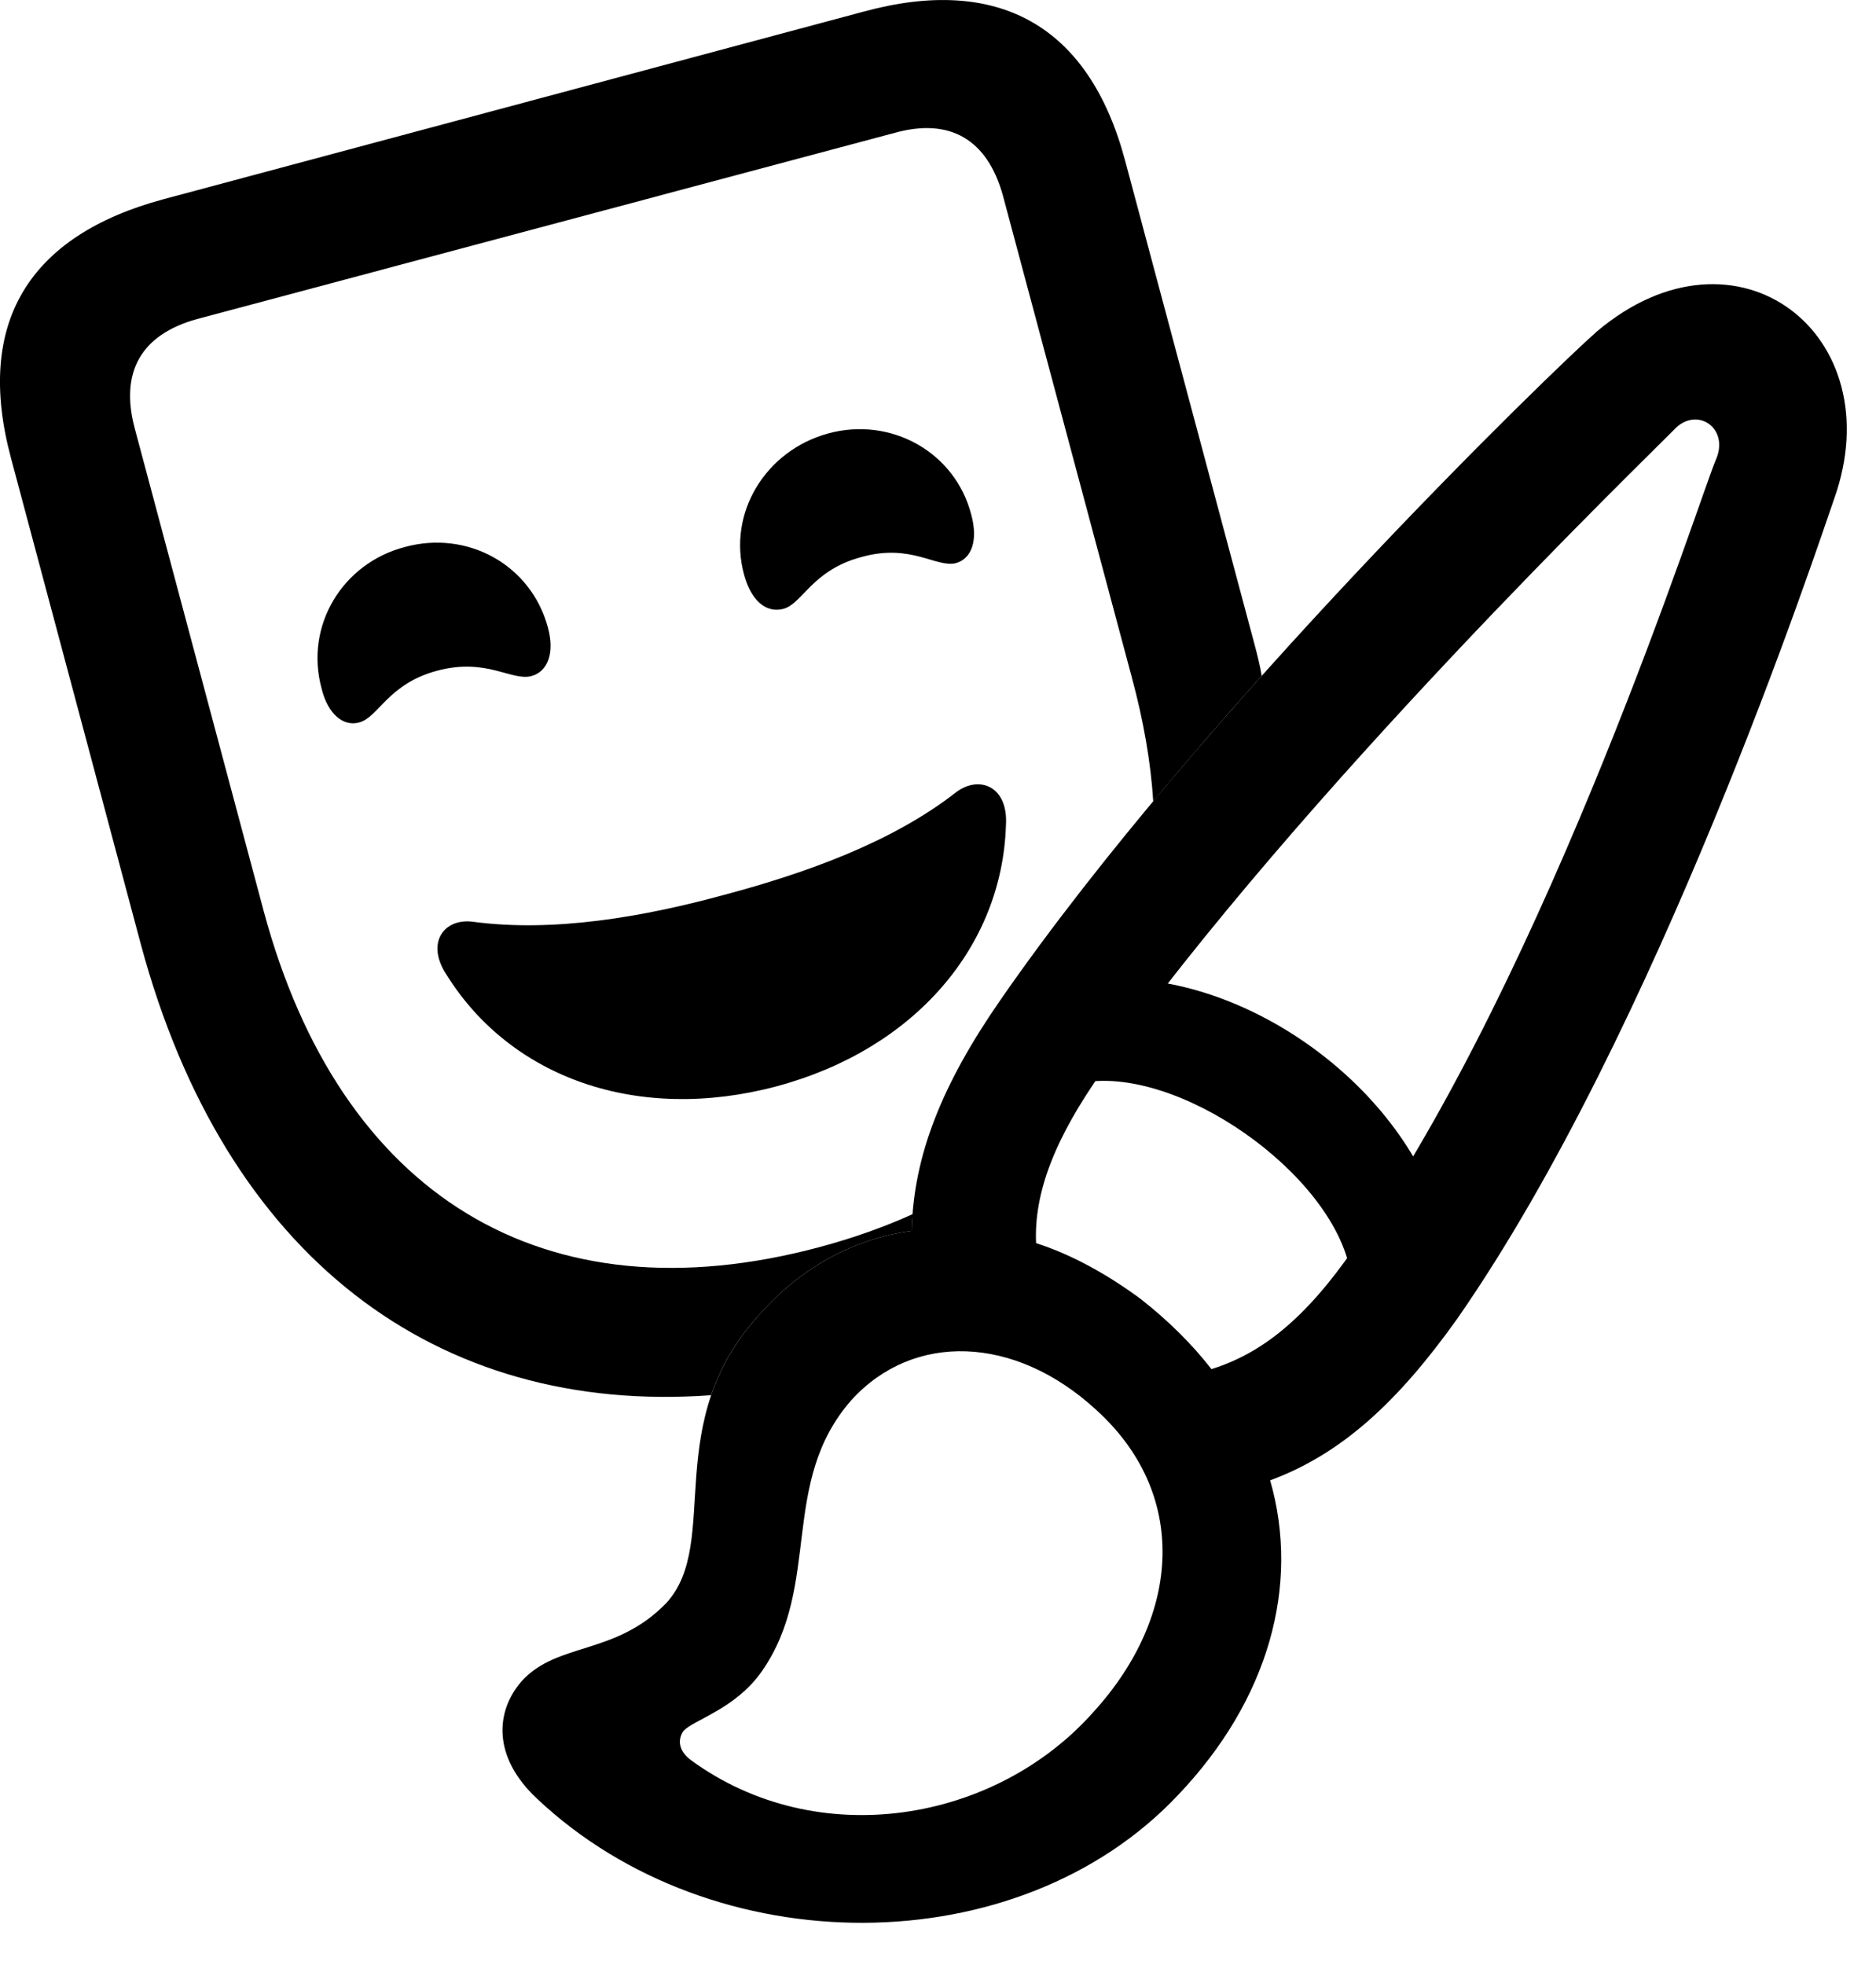 <svg version="1.1" xmlns="http://www.w3.org/2000/svg" xmlns:xlink="http://www.w3.org/1999/xlink" width="23.716" height="24.832" viewBox="0 0 23.716 24.832">
 <g>
  <rect height="24.832" opacity="0" width="23.716" x="0" y="0"/>
  <path d="M14.221 2.021L15.862 8.154C15.897 8.286 15.93 8.417 15.95 8.543C15.491 9.055 15.027 9.588 14.579 10.13C14.548 9.633 14.456 9.109 14.309 8.564L12.678 2.47C12.483 1.767 12.014 1.484 11.311 1.679L2.493 4.032C1.78 4.228 1.516 4.706 1.702 5.409L3.333 11.513C4.299 15.107 6.868 16.698 10.364 15.761C10.787 15.647 11.18 15.508 11.54 15.344C11.531 15.414 11.527 15.485 11.526 15.556C10.823 15.654 10.169 15.986 9.632 16.581C9.304 16.928 9.109 17.284 8.99 17.634C5.518 17.887 2.844 15.887 1.78 11.933L0.139 5.79C-0.32 4.081 0.364 2.978 2.063 2.519L10.921 0.146C12.61-0.313 13.762 0.312 14.221 2.021ZM12.717 10.429C12.669 11.962 11.565 13.261 9.817 13.73C8.059 14.198 6.458 13.622 5.647 12.323C5.374 11.913 5.618 11.601 5.979 11.65C6.995 11.786 8.128 11.591 9.163 11.308C10.188 11.034 11.282 10.644 12.092 10.009C12.385 9.794 12.747 9.941 12.717 10.429ZM6.926 7.929C7.014 8.251 6.926 8.486 6.721 8.544C6.467 8.613 6.155 8.31 5.53 8.476C4.905 8.642 4.788 9.062 4.544 9.13C4.339 9.189 4.143 9.023 4.065 8.7C3.85 7.909 4.329 7.118 5.12 6.913C5.911 6.698 6.712 7.138 6.926 7.929ZM12.278 6.503C12.366 6.825 12.288 7.06 12.083 7.118C11.829 7.177 11.516 6.865 10.891 7.04C10.266 7.206 10.149 7.626 9.905 7.695C9.68 7.753 9.495 7.587 9.407 7.265C9.192 6.484 9.68 5.693 10.471 5.478C11.262 5.263 12.073 5.712 12.278 6.503Z" fill="currentColor"/>
  <path d="M6.79 22.734C9.016 24.833 12.874 24.833 14.895 22.685C16.038 21.484 16.438 20.038 16.057 18.71C16.956 18.378 17.669 17.724 18.421 16.669C20.95 13.036 22.962 6.952 23.186 6.308C23.928 4.228 21.956 2.695 20.188 4.189C19.651 4.657 15.178 8.984 12.649 12.636C11.917 13.691 11.546 14.599 11.526 15.556C10.823 15.654 10.169 15.986 9.632 16.581C8.323 17.968 9.133 19.491 8.421 20.263C7.776 20.927 7.044 20.751 6.594 21.249C6.262 21.63 6.223 22.206 6.79 22.734ZM13.098 15.712C13.069 15.068 13.342 14.374 13.938 13.534C16.458 9.99 20.803 5.8 21.165 5.429C21.448 5.126 21.868 5.409 21.692 5.81C21.506 6.23 19.602 12.236 17.122 15.771C16.497 16.679 15.94 17.109 15.315 17.304C15.071 16.991 14.768 16.689 14.417 16.415C14.007 16.113 13.557 15.859 13.098 15.712ZM17.073 16.083L18.255 15.546C17.796 13.73 15.676 12.216 13.841 12.382L13.645 13.691C14.866 13.437 16.858 14.833 17.073 16.083ZM13.85 17.812C15.022 18.866 14.944 20.409 13.821 21.64C12.581 23.036 10.335 23.417 8.733 22.245C8.577 22.128 8.567 21.991 8.635 21.884C8.753 21.738 9.29 21.611 9.632 21.122C10.393 20.029 9.846 18.739 10.764 17.695C11.546 16.835 12.825 16.874 13.85 17.812Z" fill="currentColor"/>
 </g>
</svg>
